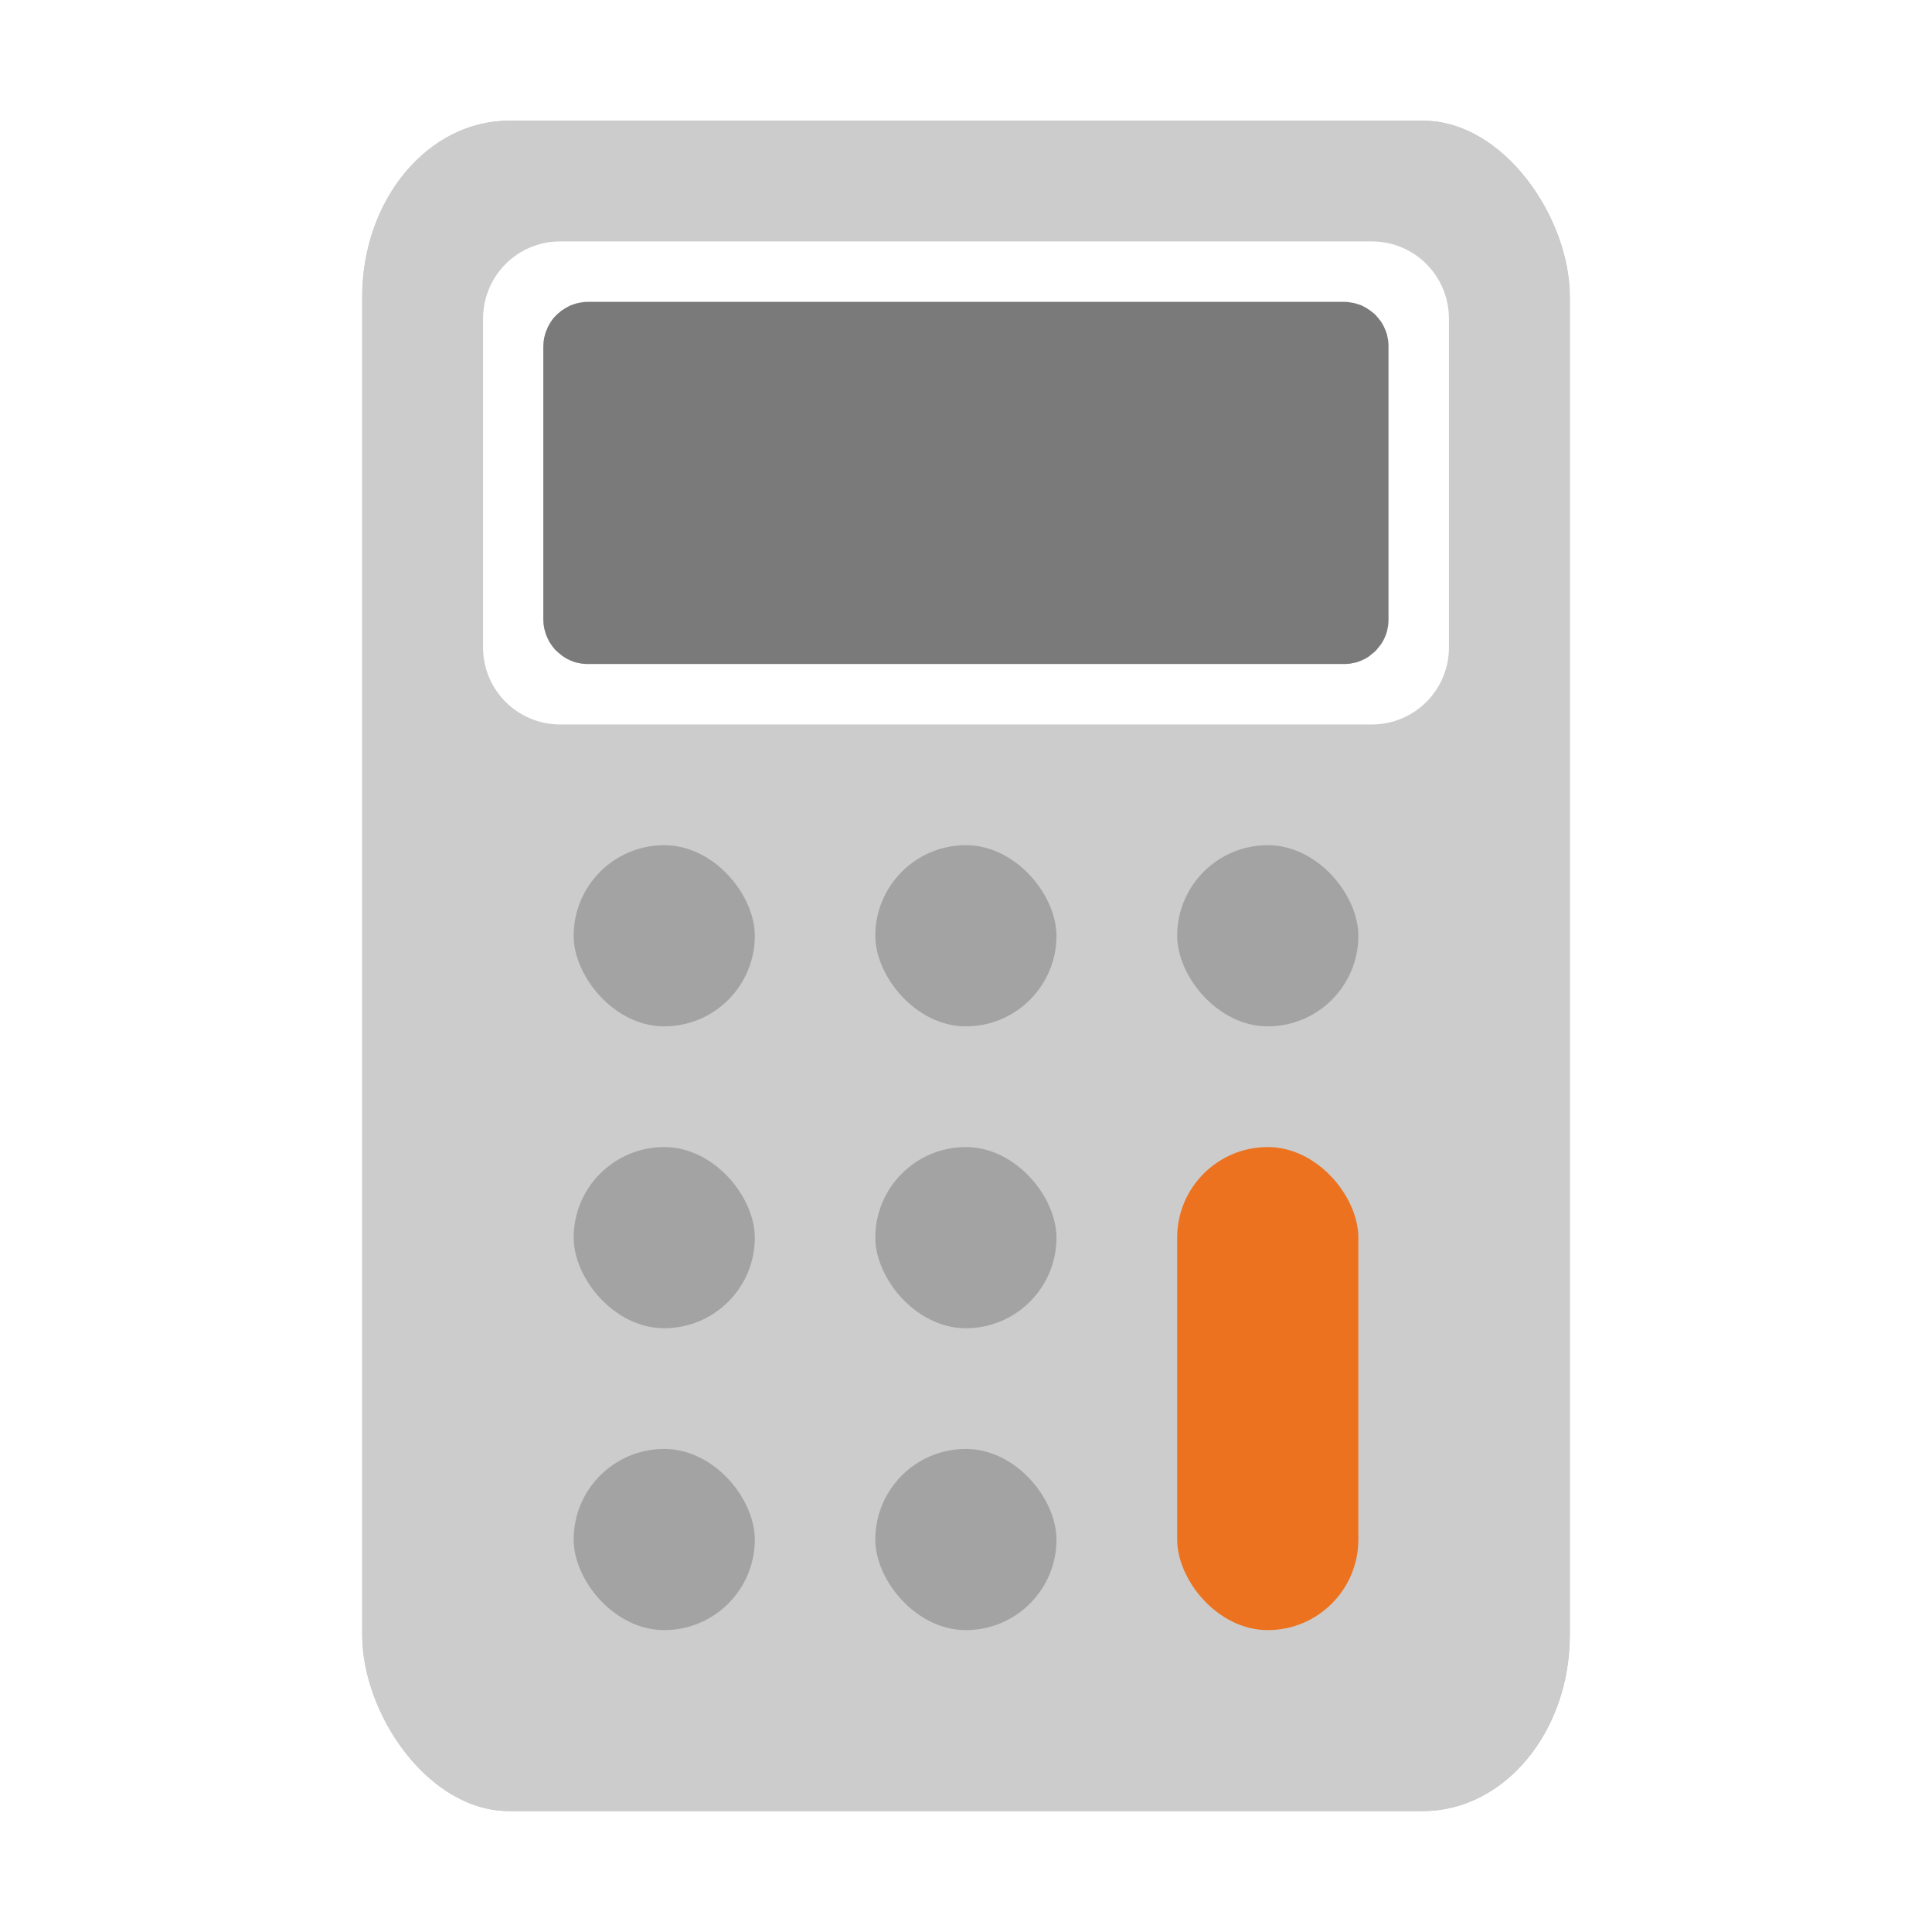 <?xml version="1.0" encoding="UTF-8" standalone="no"?>
<svg
   sodipodi:docname="accessories-calculator.svg"
   inkscape:version="1.2.1 (9c6d41e410, 2022-07-14)"
   id="svg8"
   version="1.1"
   viewBox="0 0 8.467 8.467"
   height="32"
   width="32"
   xmlns:inkscape="http://www.inkscape.org/namespaces/inkscape"
   xmlns:sodipodi="http://sodipodi.sourceforge.net/DTD/sodipodi-0.dtd"
   xmlns="http://www.w3.org/2000/svg"
   xmlns:svg="http://www.w3.org/2000/svg"
   xmlns:rdf="http://www.w3.org/1999/02/22-rdf-syntax-ns#"
   xmlns:cc="http://creativecommons.org/ns#"
   xmlns:dc="http://purl.org/dc/elements/1.1/">
  <defs
     id="defs2">
    <filter
       inkscape:collect="always"
       style="color-interpolation-filters:sRGB"
       id="filter17654"
       x="-0.09"
       width="1.18"
       y="-0.064"
       height="1.129">
      <feGaussianBlur
         inkscape:collect="always"
         stdDeviation="0.198"
         id="feGaussianBlur17656" />
    </filter>
  </defs>
  <sodipodi:namedview
     inkscape:window-maximized="1"
     inkscape:window-y="29"
     inkscape:window-x="0"
     inkscape:window-height="956"
     inkscape:window-width="1920"
     units="px"
     showgrid="false"
     inkscape:document-rotation="0"
     inkscape:current-layer="layer1"
     inkscape:document-units="px"
     inkscape:cy="18.157461"
     inkscape:cx="13.520923"
     inkscape:zoom="18.009126"
     inkscape:pageshadow="2"
     inkscape:pageopacity="0.0"
     borderopacity="1.0"
     bordercolor="#666666"
     pagecolor="#ffffff"
     id="base"
     inkscape:pagecheckerboard="0"
     inkscape:showpageshadow="0"
     inkscape:deskcolor="#d1d1d1" />
  <g
     id="layer1"
     inkscape:groupmode="layer"
     inkscape:label="Capa 1">
    <rect
       style="opacity:0.5;fill:#000000;fill-opacity:1;stroke:none;stroke-width:2.094;filter:url(#filter17654)"
       id="rect833-6"
       width="5.292"
       height="7.408"
       x="1.588"
       y="0.529"
       rx="0.644"
       ry="0.772" />
    <rect
       ry="0.772"
       rx="0.644"
       y="0.529"
       x="1.587"
       height="7.408"
       width="5.292"
       id="rect833"
       style="opacity:1;fill:#cccccc;fill-opacity:1;stroke:none;stroke-width:2.094" />
    <path
       id="path893"
       style="opacity:1;fill:#ffffff;fill-opacity:1;stroke-width:2.061"
       d="M 2.455 -1.058 C 2.268 -1.058 2.117 -1.209 2.117 -1.397 L 2.117 -2.837 C 2.117 -3.024 2.268 -3.175 2.455 -3.175 L 6.012 -3.175 C 6.199 -3.175 6.35 -3.024 6.35 -2.837 L 6.35 -1.397 C 6.35 -1.209 6.199 -1.058 6.012 -1.058 L 2.455 -1.058 z M 2.578 -1.323 L 5.889 -1.323 C 5.896 -1.323 5.903 -1.323 5.909 -1.324 C 5.916 -1.325 5.922 -1.326 5.928 -1.327 C 5.935 -1.328 5.941 -1.33 5.947 -1.332 C 5.954 -1.334 5.96 -1.336 5.966 -1.338 C 5.971 -1.341 5.977 -1.344 5.983 -1.347 C 5.988 -1.35 5.994 -1.353 5.999 -1.357 C 6.004 -1.36 6.009 -1.364 6.014 -1.368 C 6.019 -1.372 6.024 -1.376 6.028 -1.38 C 6.032 -1.385 6.036 -1.389 6.04 -1.394 C 6.044 -1.399 6.048 -1.404 6.052 -1.409 C 6.055 -1.414 6.059 -1.42 6.062 -1.426 C 6.065 -1.431 6.067 -1.437 6.07 -1.443 C 6.072 -1.449 6.075 -1.455 6.077 -1.461 C 6.079 -1.467 6.08 -1.474 6.081 -1.48 C 6.083 -1.486 6.084 -1.493 6.084 -1.499 C 6.085 -1.506 6.085 -1.512 6.085 -1.519 L 6.085 -2.714 C 6.085 -2.721 6.085 -2.728 6.084 -2.734 C 6.084 -2.741 6.083 -2.747 6.081 -2.753 C 6.08 -2.76 6.079 -2.766 6.077 -2.772 C 6.075 -2.779 6.072 -2.785 6.07 -2.791 C 6.067 -2.796 6.065 -2.802 6.062 -2.808 C 6.059 -2.813 6.055 -2.819 6.052 -2.824 C 6.048 -2.829 6.044 -2.834 6.04 -2.839 C 6.036 -2.844 6.032 -2.849 6.028 -2.853 C 6.024 -2.857 6.019 -2.861 6.014 -2.865 C 6.009 -2.869 6.004 -2.873 5.999 -2.877 C 5.994 -2.88 5.988 -2.884 5.983 -2.887 C 5.977 -2.89 5.971 -2.892 5.966 -2.895 C 5.96 -2.897 5.954 -2.9 5.947 -2.902 C 5.941 -2.904 5.935 -2.905 5.928 -2.906 C 5.922 -2.908 5.916 -2.909 5.909 -2.909 C 5.903 -2.91 5.896 -2.91 5.889 -2.91 L 2.578 -2.91 C 2.571 -2.91 2.564 -2.91 2.557 -2.909 C 2.551 -2.909 2.545 -2.908 2.538 -2.906 C 2.532 -2.905 2.525 -2.904 2.519 -2.902 C 2.513 -2.9 2.507 -2.897 2.501 -2.895 C 2.495 -2.892 2.49 -2.89 2.484 -2.887 C 2.479 -2.884 2.473 -2.88 2.468 -2.877 C 2.462 -2.873 2.457 -2.869 2.453 -2.865 C 2.448 -2.861 2.443 -2.857 2.439 -2.853 C 2.434 -2.849 2.43 -2.844 2.426 -2.839 C 2.422 -2.834 2.418 -2.829 2.415 -2.824 C 2.411 -2.819 2.408 -2.813 2.405 -2.808 C 2.402 -2.802 2.399 -2.796 2.397 -2.791 C 2.394 -2.785 2.392 -2.779 2.39 -2.772 C 2.388 -2.766 2.387 -2.76 2.385 -2.753 C 2.384 -2.747 2.383 -2.741 2.382 -2.734 C 2.382 -2.728 2.381 -2.721 2.381 -2.714 L 2.381 -1.519 C 2.381 -1.512 2.382 -1.506 2.382 -1.499 C 2.383 -1.493 2.384 -1.486 2.385 -1.48 C 2.387 -1.474 2.388 -1.467 2.39 -1.461 C 2.392 -1.455 2.394 -1.449 2.397 -1.443 C 2.399 -1.437 2.402 -1.431 2.405 -1.426 C 2.408 -1.42 2.411 -1.414 2.415 -1.409 C 2.418 -1.404 2.422 -1.399 2.426 -1.394 C 2.43 -1.389 2.434 -1.385 2.439 -1.38 C 2.443 -1.376 2.448 -1.372 2.453 -1.368 C 2.457 -1.364 2.462 -1.36 2.468 -1.357 C 2.473 -1.353 2.479 -1.35 2.484 -1.347 C 2.49 -1.344 2.495 -1.341 2.501 -1.338 C 2.507 -1.336 2.513 -1.334 2.519 -1.332 C 2.525 -1.33 2.532 -1.328 2.538 -1.327 C 2.545 -1.326 2.551 -1.325 2.557 -1.324 C 2.564 -1.323 2.571 -1.323 2.578 -1.323 z "
       transform="scale(1,-1)" />
    <path
       id="rect1366-23-4"
       style="opacity:0.4;fill:#000000;fill-opacity:1;stroke-width:2.061"
       d="M 2.578 -1.323 C 2.571 -1.323 2.564 -1.323 2.557 -1.324 C 2.551 -1.325 2.545 -1.326 2.538 -1.327 C 2.532 -1.328 2.525 -1.33 2.519 -1.332 C 2.513 -1.334 2.507 -1.336 2.501 -1.338 C 2.495 -1.341 2.49 -1.344 2.484 -1.347 C 2.479 -1.35 2.473 -1.353 2.468 -1.357 C 2.462 -1.36 2.457 -1.364 2.453 -1.368 C 2.448 -1.372 2.443 -1.376 2.439 -1.38 C 2.434 -1.385 2.43 -1.389 2.426 -1.394 C 2.422 -1.399 2.418 -1.404 2.415 -1.409 C 2.411 -1.414 2.408 -1.42 2.405 -1.426 C 2.402 -1.431 2.399 -1.437 2.397 -1.443 C 2.394 -1.449 2.392 -1.455 2.39 -1.461 C 2.388 -1.467 2.387 -1.474 2.385 -1.48 C 2.384 -1.486 2.383 -1.493 2.382 -1.499 C 2.382 -1.506 2.381 -1.512 2.381 -1.519 L 2.381 -2.714 C 2.381 -2.721 2.382 -2.728 2.382 -2.734 C 2.383 -2.741 2.384 -2.747 2.385 -2.753 C 2.387 -2.76 2.388 -2.766 2.39 -2.772 C 2.392 -2.779 2.394 -2.785 2.397 -2.791 C 2.399 -2.796 2.402 -2.802 2.405 -2.808 C 2.408 -2.813 2.411 -2.819 2.415 -2.824 C 2.418 -2.829 2.422 -2.834 2.426 -2.839 C 2.43 -2.844 2.434 -2.849 2.439 -2.853 C 2.443 -2.857 2.448 -2.861 2.453 -2.865 C 2.457 -2.869 2.462 -2.873 2.468 -2.877 C 2.473 -2.88 2.479 -2.884 2.484 -2.887 C 2.49 -2.89 2.495 -2.892 2.501 -2.895 C 2.507 -2.897 2.513 -2.9 2.519 -2.902 C 2.525 -2.904 2.532 -2.905 2.538 -2.906 C 2.545 -2.908 2.551 -2.909 2.557 -2.909 C 2.564 -2.91 2.571 -2.91 2.578 -2.91 L 5.889 -2.91 C 5.896 -2.91 5.903 -2.91 5.909 -2.909 C 5.916 -2.909 5.922 -2.908 5.928 -2.906 C 5.935 -2.905 5.941 -2.904 5.947 -2.902 C 5.954 -2.9 5.96 -2.897 5.966 -2.895 C 5.971 -2.892 5.977 -2.89 5.983 -2.887 C 5.988 -2.884 5.994 -2.88 5.999 -2.877 C 6.004 -2.873 6.009 -2.869 6.014 -2.865 C 6.019 -2.861 6.024 -2.857 6.028 -2.853 C 6.032 -2.849 6.036 -2.844 6.04 -2.839 C 6.044 -2.834 6.048 -2.829 6.052 -2.824 C 6.055 -2.819 6.059 -2.813 6.062 -2.808 C 6.065 -2.802 6.067 -2.796 6.07 -2.791 C 6.072 -2.785 6.075 -2.779 6.077 -2.772 C 6.079 -2.766 6.08 -2.76 6.081 -2.753 C 6.083 -2.747 6.084 -2.741 6.084 -2.734 C 6.085 -2.728 6.085 -2.721 6.085 -2.714 L 6.085 -1.519 C 6.085 -1.512 6.085 -1.506 6.084 -1.499 C 6.084 -1.493 6.083 -1.486 6.081 -1.48 C 6.08 -1.474 6.079 -1.467 6.077 -1.461 C 6.075 -1.455 6.072 -1.449 6.07 -1.443 C 6.067 -1.437 6.065 -1.431 6.062 -1.426 C 6.059 -1.42 6.055 -1.414 6.052 -1.409 C 6.048 -1.404 6.044 -1.399 6.04 -1.394 C 6.036 -1.389 6.032 -1.385 6.028 -1.38 C 6.024 -1.376 6.019 -1.372 6.014 -1.368 C 6.009 -1.364 6.004 -1.36 5.999 -1.357 C 5.994 -1.353 5.988 -1.35 5.983 -1.347 C 5.977 -1.344 5.971 -1.341 5.966 -1.338 C 5.96 -1.336 5.954 -1.334 5.947 -1.332 C 5.941 -1.33 5.935 -1.328 5.928 -1.327 C 5.922 -1.326 5.916 -1.325 5.909 -1.324 C 5.903 -1.323 5.896 -1.323 5.889 -1.323 L 2.578 -1.323 z "
       transform="scale(1,-1)" />
    <rect
       ry="0.397"
       rx="0.397"
       style="opacity:0.2;fill:#000000;fill-opacity:1;stroke-width:0.547"
       id="rect1366-23-4-8"
       width="0.794"
       height="0.794"
       x="2.514"
       y="3.704" />
    <rect
       y="3.704"
       x="3.836"
       height="0.794"
       width="0.794"
       id="rect1366-23-4-8-2"
       style="opacity:0.2;fill:#000000;fill-opacity:1;stroke-width:0.547"
       rx="0.397"
       ry="0.397" />
    <rect
       y="3.704"
       x="5.159"
       height="0.794"
       width="0.794"
       id="rect1366-23-4-8-8"
       style="opacity:0.2;fill:#000000;fill-opacity:1;stroke-width:0.547"
       rx="0.397"
       ry="0.397" />
    <rect
       y="5.027"
       x="3.836"
       height="0.794"
       width="0.794"
       id="rect1366-23-4-8-1"
       style="opacity:0.2;fill:#000000;fill-opacity:1;stroke-width:0.547"
       rx="0.397"
       ry="0.397" />
    <rect
       y="6.35"
       x="2.514"
       height="0.794"
       width="0.794"
       id="rect1366-23-4-8-21"
       style="opacity:0.2;fill:#000000;fill-opacity:1;stroke-width:0.547"
       rx="0.397"
       ry="0.397" />
    <rect
       y="5.027"
       x="2.514"
       height="0.794"
       width="0.794"
       id="rect1366-23-4-8-4"
       style="opacity:0.2;fill:#000000;fill-opacity:1;stroke-width:0.547"
       rx="0.397"
       ry="0.397" />
    <rect
       y="6.35"
       x="3.836"
       height="0.794"
       width="0.794"
       id="rect1366-23-4-8-13"
       style="opacity:0.2;fill:#000000;fill-opacity:1;stroke-width:0.547"
       rx="0.397"
       ry="0.397" />
    <rect
       y="5.027"
       x="5.159"
       height="2.117"
       width="0.794"
       id="rect1366-23-4-8-6"
       style="opacity:1;fill:#ec721f;fill-opacity:1;stroke-width:0.893"
       rx="0.397"
       ry="0.397" />
  </g>
</svg>
